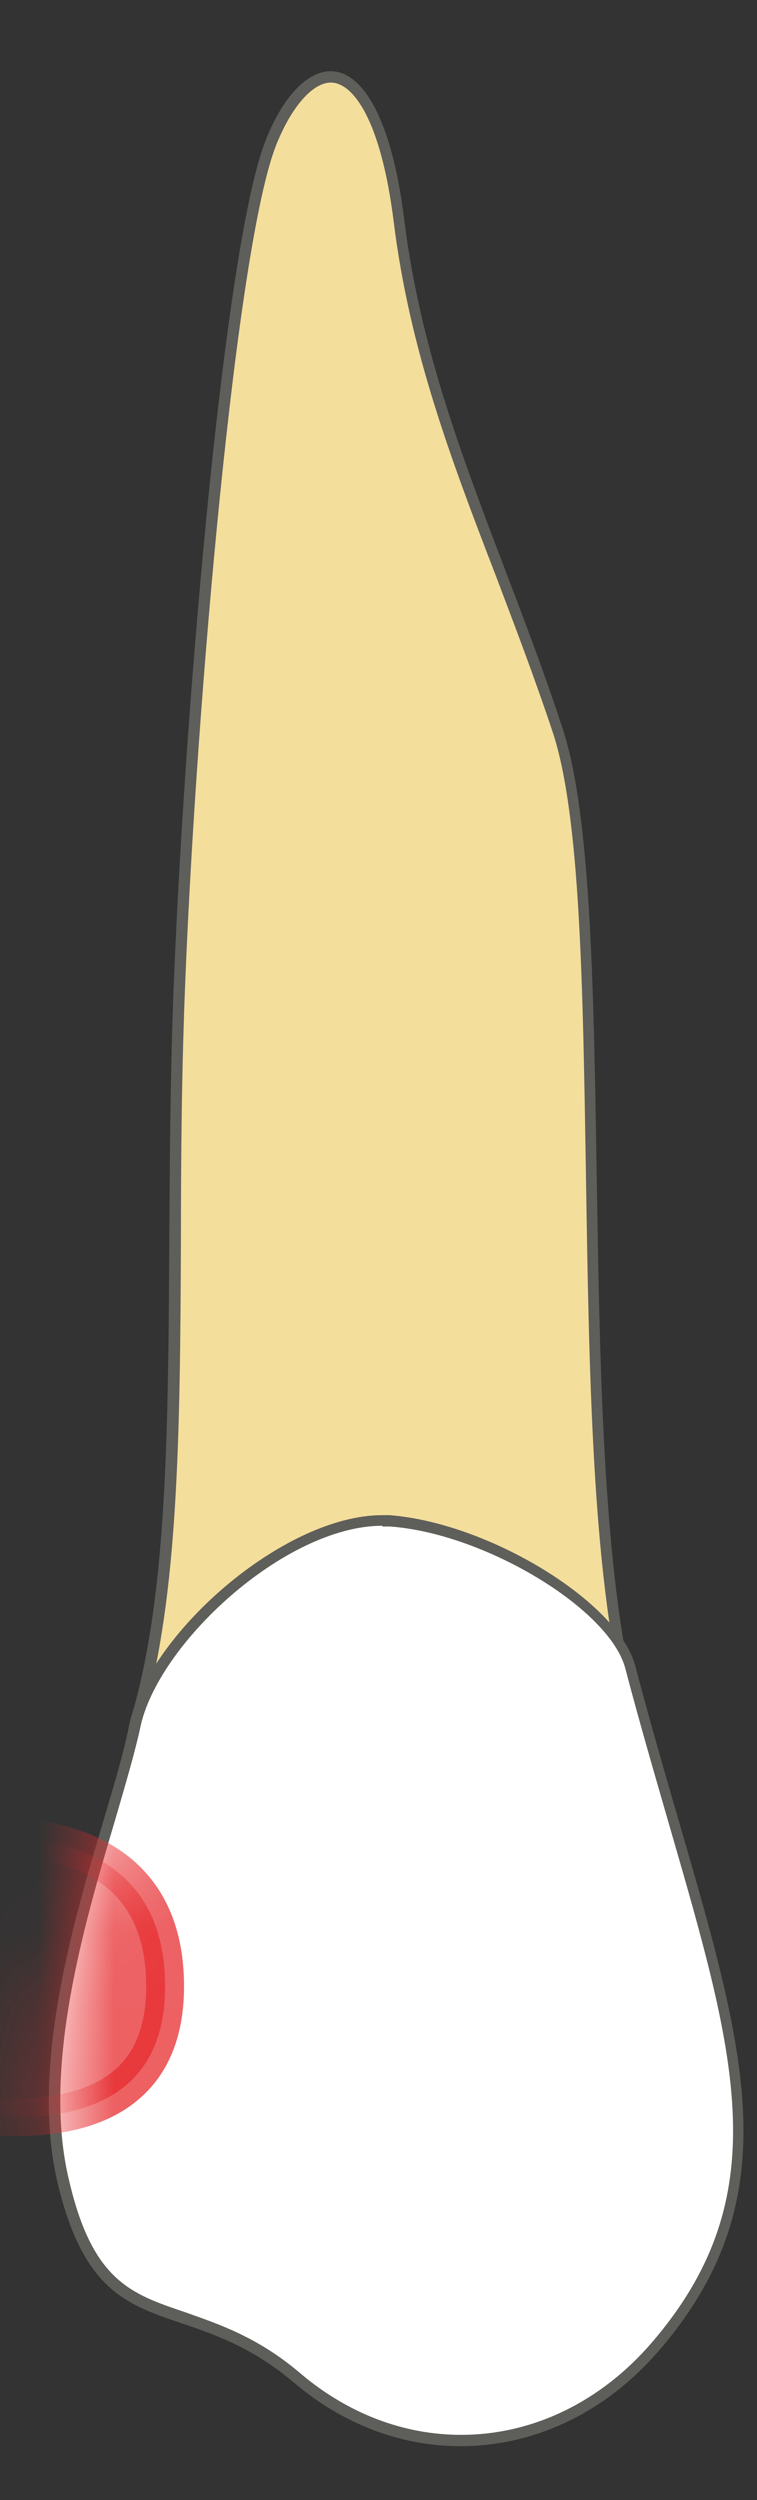 <svg width="10" height="33" viewBox="0 0 10 33" fill="none" xmlns="http://www.w3.org/2000/svg">
<rect x="0" y="0" width="10" height="33" fill="#333333" stroke="none"/>
<path d="M1.85 22.53C2.29 20.95 2.3 18.82 2.31 16.38C2.31 15.26 2.32 14.08 2.37 12.89C2.53 9.14 3.03 3.24 3.57 1.89C3.79 1.35 4.08 1.03 4.36 1.03C4.78 1.03 5.11 1.74 5.26 2.92C5.47 4.61 6.02 6.05 6.6 7.58C6.85 8.25 7.11 8.92 7.35 9.64C7.72 10.76 7.76 13.06 7.8 15.49C7.84 18.11 7.89 20.83 8.33 22.54H1.84L1.85 22.53Z" fill="#F4DE9C"/>
<path d="M4.37 1.09C4.66 1.09 5.03 1.57 5.2 2.92C5.41 4.62 5.96 6.07 6.55 7.6C6.8 8.26 7.06 8.94 7.3 9.66C7.67 10.77 7.7 13.06 7.74 15.48C7.78 18.06 7.82 20.73 8.25 22.46H1.95C2.36 20.88 2.38 18.79 2.39 16.38C2.39 15.25 2.4 14.08 2.45 12.89C2.6 9.24 3.12 3.24 3.65 1.91C3.85 1.41 4.13 1.09 4.37 1.09ZM4.37 0.94C4.06 0.94 3.74 1.27 3.51 1.85C2.98 3.18 2.46 9.06 2.3 12.88C2.14 16.7 2.42 20.3 1.75 22.61H8.44C7.53 19.33 8.21 11.96 7.43 9.61C6.66 7.26 5.64 5.32 5.34 2.9C5.17 1.52 4.77 0.94 4.37 0.94Z" fill="#5E5E5A"/>
<path d="M6.09 32.22C5.31 32.22 4.56 31.94 3.93 31.4C3.37 30.92 2.86 30.75 2.41 30.6C1.68 30.35 1.15 30.17 0.83 28.81C0.47 27.3 1.03 25.4 1.44 24.02C1.58 23.55 1.7 23.14 1.76 22.82C2 21.59 3.8 20.09 5.03 20.09H5.14C6.41 20.19 8.11 21.22 8.32 22.03C8.52 22.79 8.72 23.49 8.91 24.13C9.8 27.19 10.33 29.04 8.66 30.99C7.97 31.79 7.06 32.23 6.09 32.23V32.22Z" fill="white"/>
<path d="M5.052 20.15C5.052 20.15 5.122 20.15 5.152 20.15C6.402 20.24 8.062 21.24 8.262 22.03C8.462 22.79 8.662 23.47 8.852 24.13C9.732 27.17 10.262 29 8.612 30.92C7.942 31.7 7.042 32.14 6.092 32.14C5.332 32.14 4.602 31.86 3.982 31.34C3.412 30.85 2.892 30.68 2.442 30.52C1.732 30.28 1.222 30.11 0.912 28.78C0.552 27.29 1.112 25.4 1.522 24.02C1.662 23.54 1.782 23.13 1.852 22.81C2.072 21.71 3.762 20.14 5.052 20.14M5.052 20C3.742 20 1.942 21.58 1.702 22.79C1.462 24.04 0.272 26.76 0.762 28.82C1.302 31.07 2.422 30.21 3.882 31.45C4.542 32.01 5.312 32.29 6.082 32.29C7.032 32.29 7.982 31.87 8.712 31.02C10.772 28.62 9.542 26.35 8.392 21.99C8.172 21.15 6.462 20.1 5.142 20C5.102 20 5.072 20 5.032 20H5.052Z" fill="#5E5E5A"/>
<mask id="mask0_229_1898" style="mask-type:luminance" maskUnits="userSpaceOnUse" x="0" y="19" width="10" height="14">
<path d="M0.76 28.821C0.27 26.771 1.54 24.031 1.79 22.781C2.03 21.531 3.84 19.911 5.16 20.001C6.48 20.101 8.19 21.151 8.41 21.991C9.55 26.351 10.79 28.621 8.73 31.021C7.41 32.551 5.36 32.701 3.9 31.451C2.44 30.201 1.31 31.071 0.78 28.821H0.76Z" fill="white"/>
</mask>
<g mask="url(#mask0_229_1898)">
<path opacity="0.75" d="M-1.449 27.741C-1.009 27.791 2.181 28.711 2.181 26.221C2.181 23.461 -1.399 24.381 -1.399 24.381L-1.439 27.741H-1.449Z" fill="#E62C2F" stroke="#E62C2F" stroke-width="0.5" stroke-linecap="round" stroke-linejoin="round"/>
</g>
</svg>
